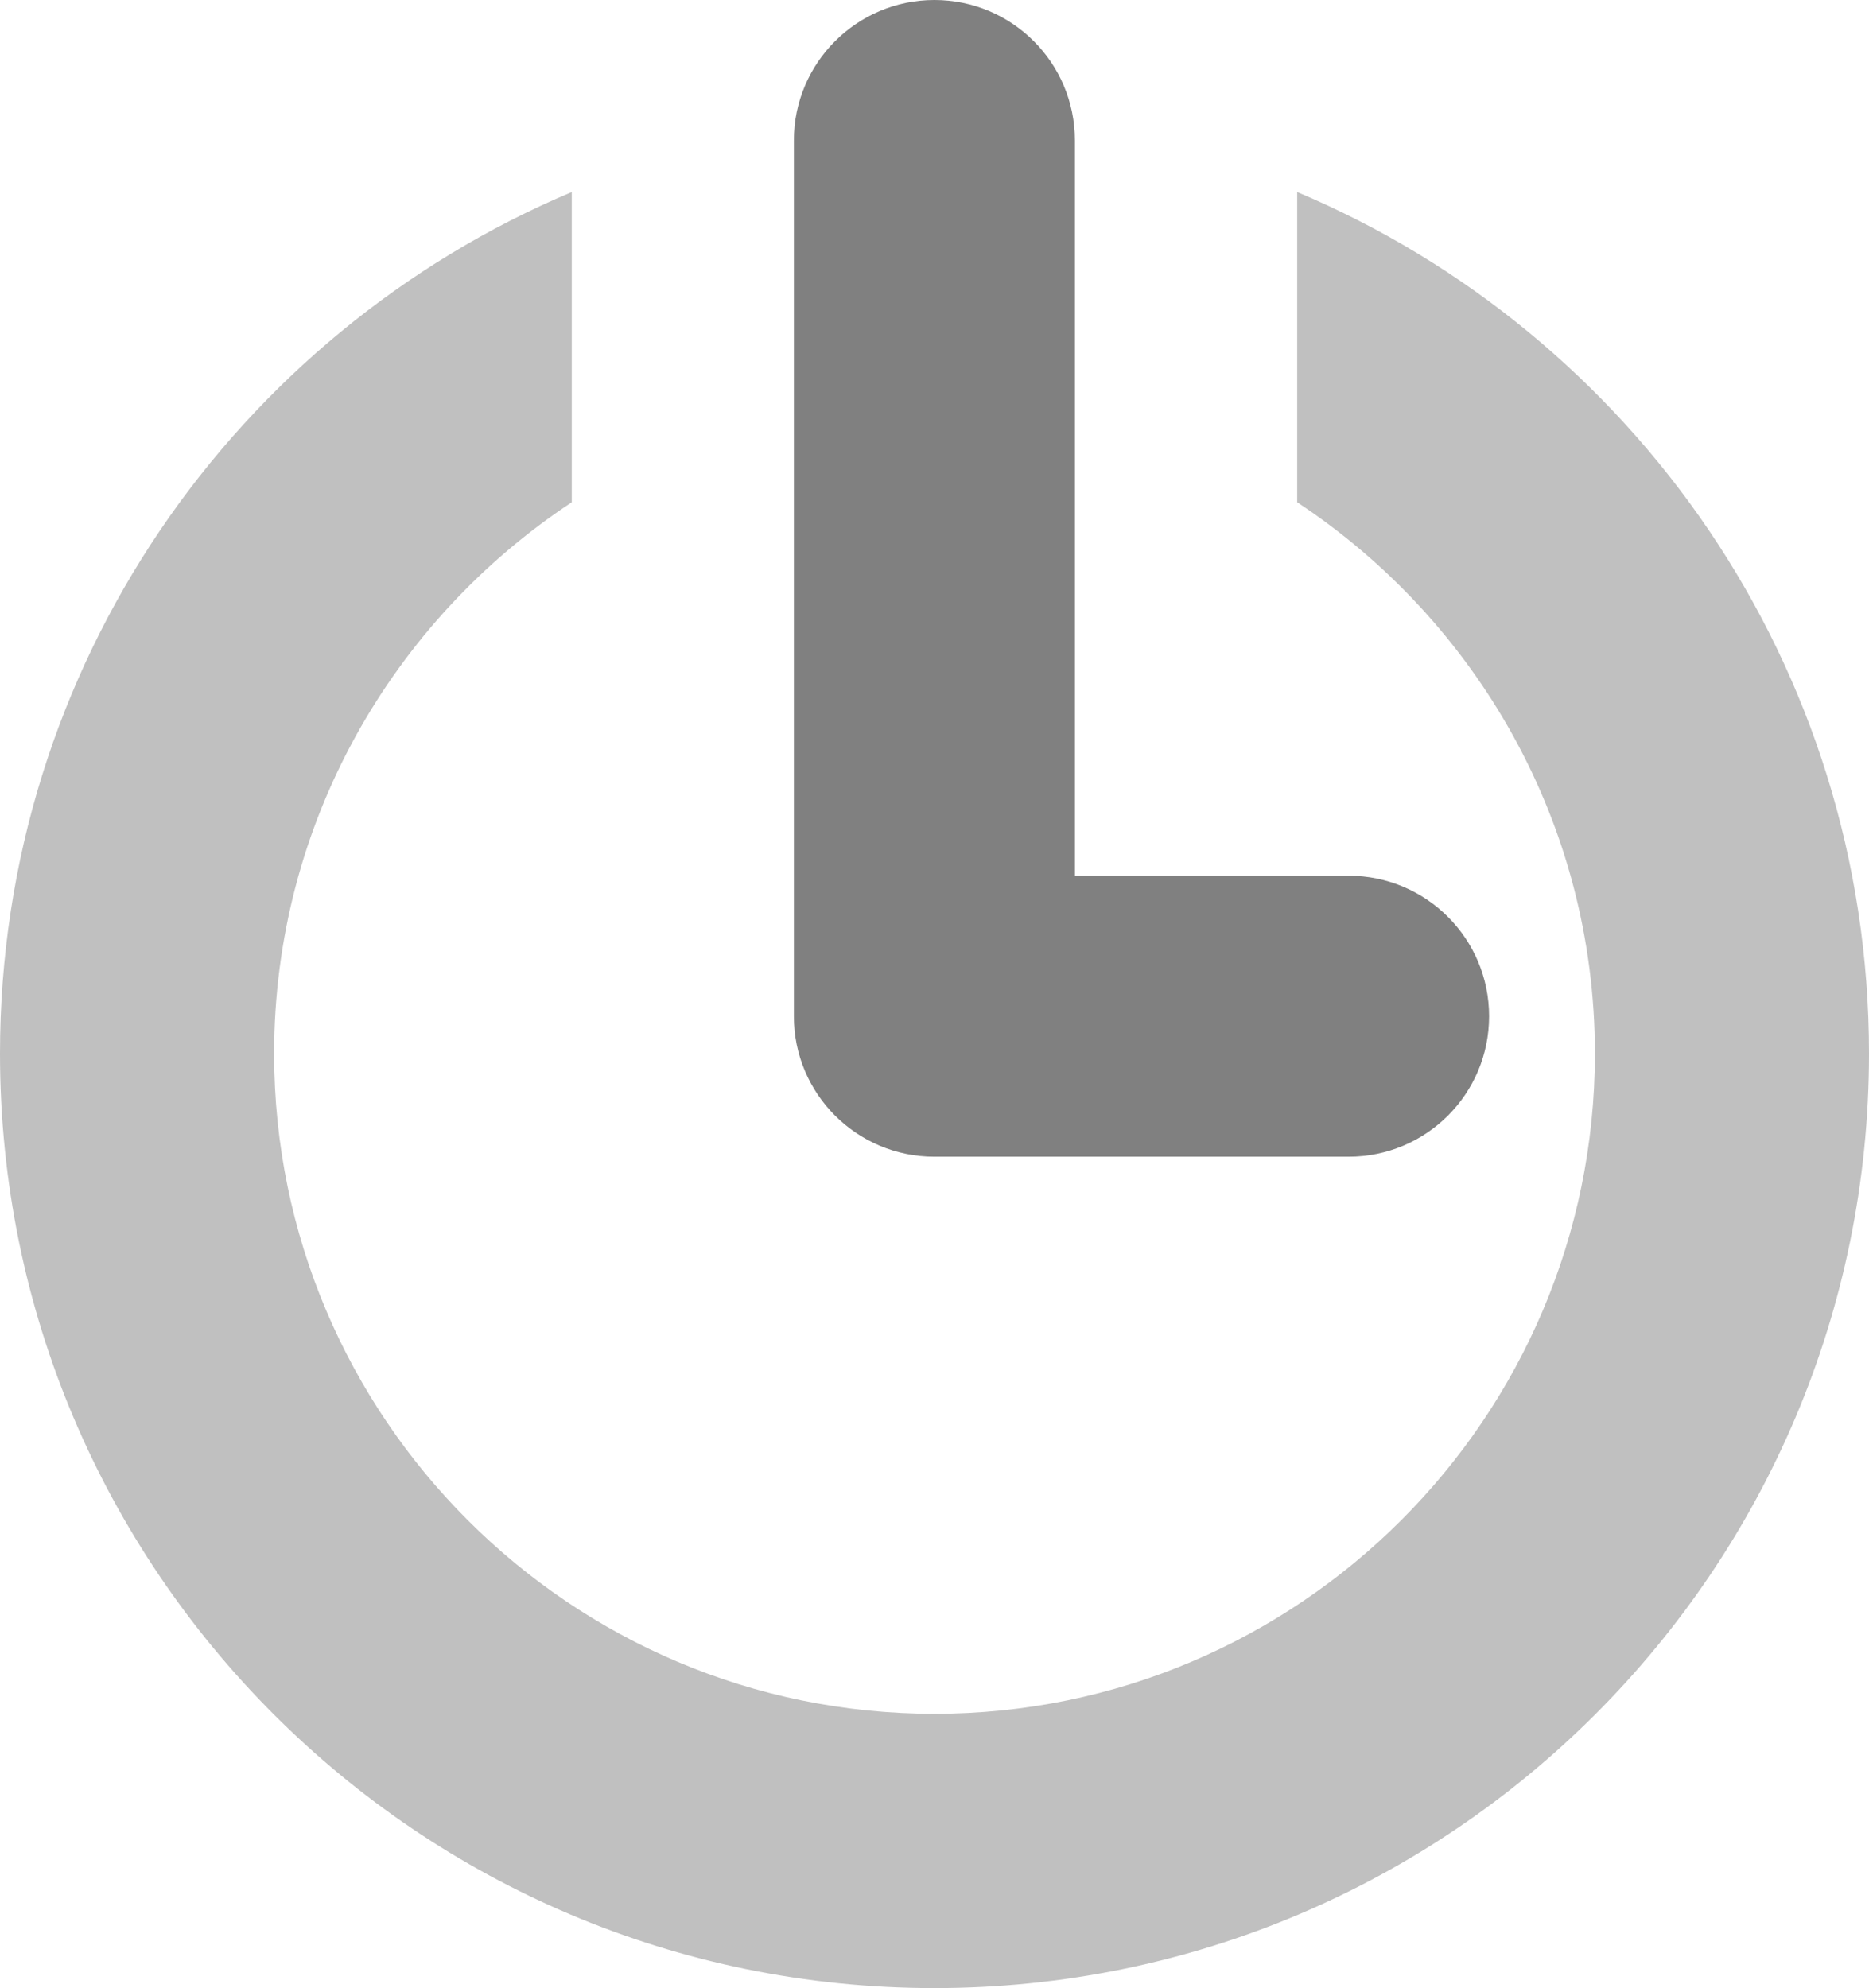 <?xml version="1.0" encoding="utf-8"?>
<!DOCTYPE svg PUBLIC "-//W3C//DTD SVG 1.1//EN" "http://www.w3.org/Graphics/SVG/1.1/DTD/svg11.dtd">
<svg version="1.1" id="Layer_1" xmlns="http://www.w3.org/2000/svg" xmlns:xlink="http://www.w3.org/1999/xlink" x="0px" y="0px"
	 width="188.032px" height="200px" viewBox="0 0 188.032 200" enable-background="new 0 0 188.032 200" xml:space="preserve">
<linearGradient id="gradient" gradientUnits="userSpaceOnUse" x1="17.139" y1="200" x2="17.139" y2="0">
	<stop  offset="0" style="stop-color:#404040"/>
	<stop  offset="1" style="stop-color:#A0A0A0"/>
</linearGradient>
<path fill="#C0C0C0" d="M130.505,19.32v31.209c18.018,11.899,29.951,32.295,29.951,55.456c0,36.632-29.813,66.425-66.449,66.425
	c-36.615,0-66.428-29.793-66.428-66.425c0-23.161,11.934-43.557,29.943-55.456V19.32C23.728,33.565,0,67.004,0,105.985
	C0,157.906,42.103,200,94.007,200c51.932,0,94.025-42.094,94.025-94.015C188.032,67.004,164.302,33.565,130.505,19.32z"/>
<path fill="#808080" d="M135.673,88.095H108.14v-73.96C108.14,6.328,101.821,0,94.007,0c-7.799,0-14.139,6.328-14.139,14.135v88.099
	c0,7.813,6.34,14.132,14.133,14.132h41.672c7.813,0,14.139-6.318,14.139-14.132C149.812,94.427,143.485,88.095,135.673,88.095z"/>
</svg>
